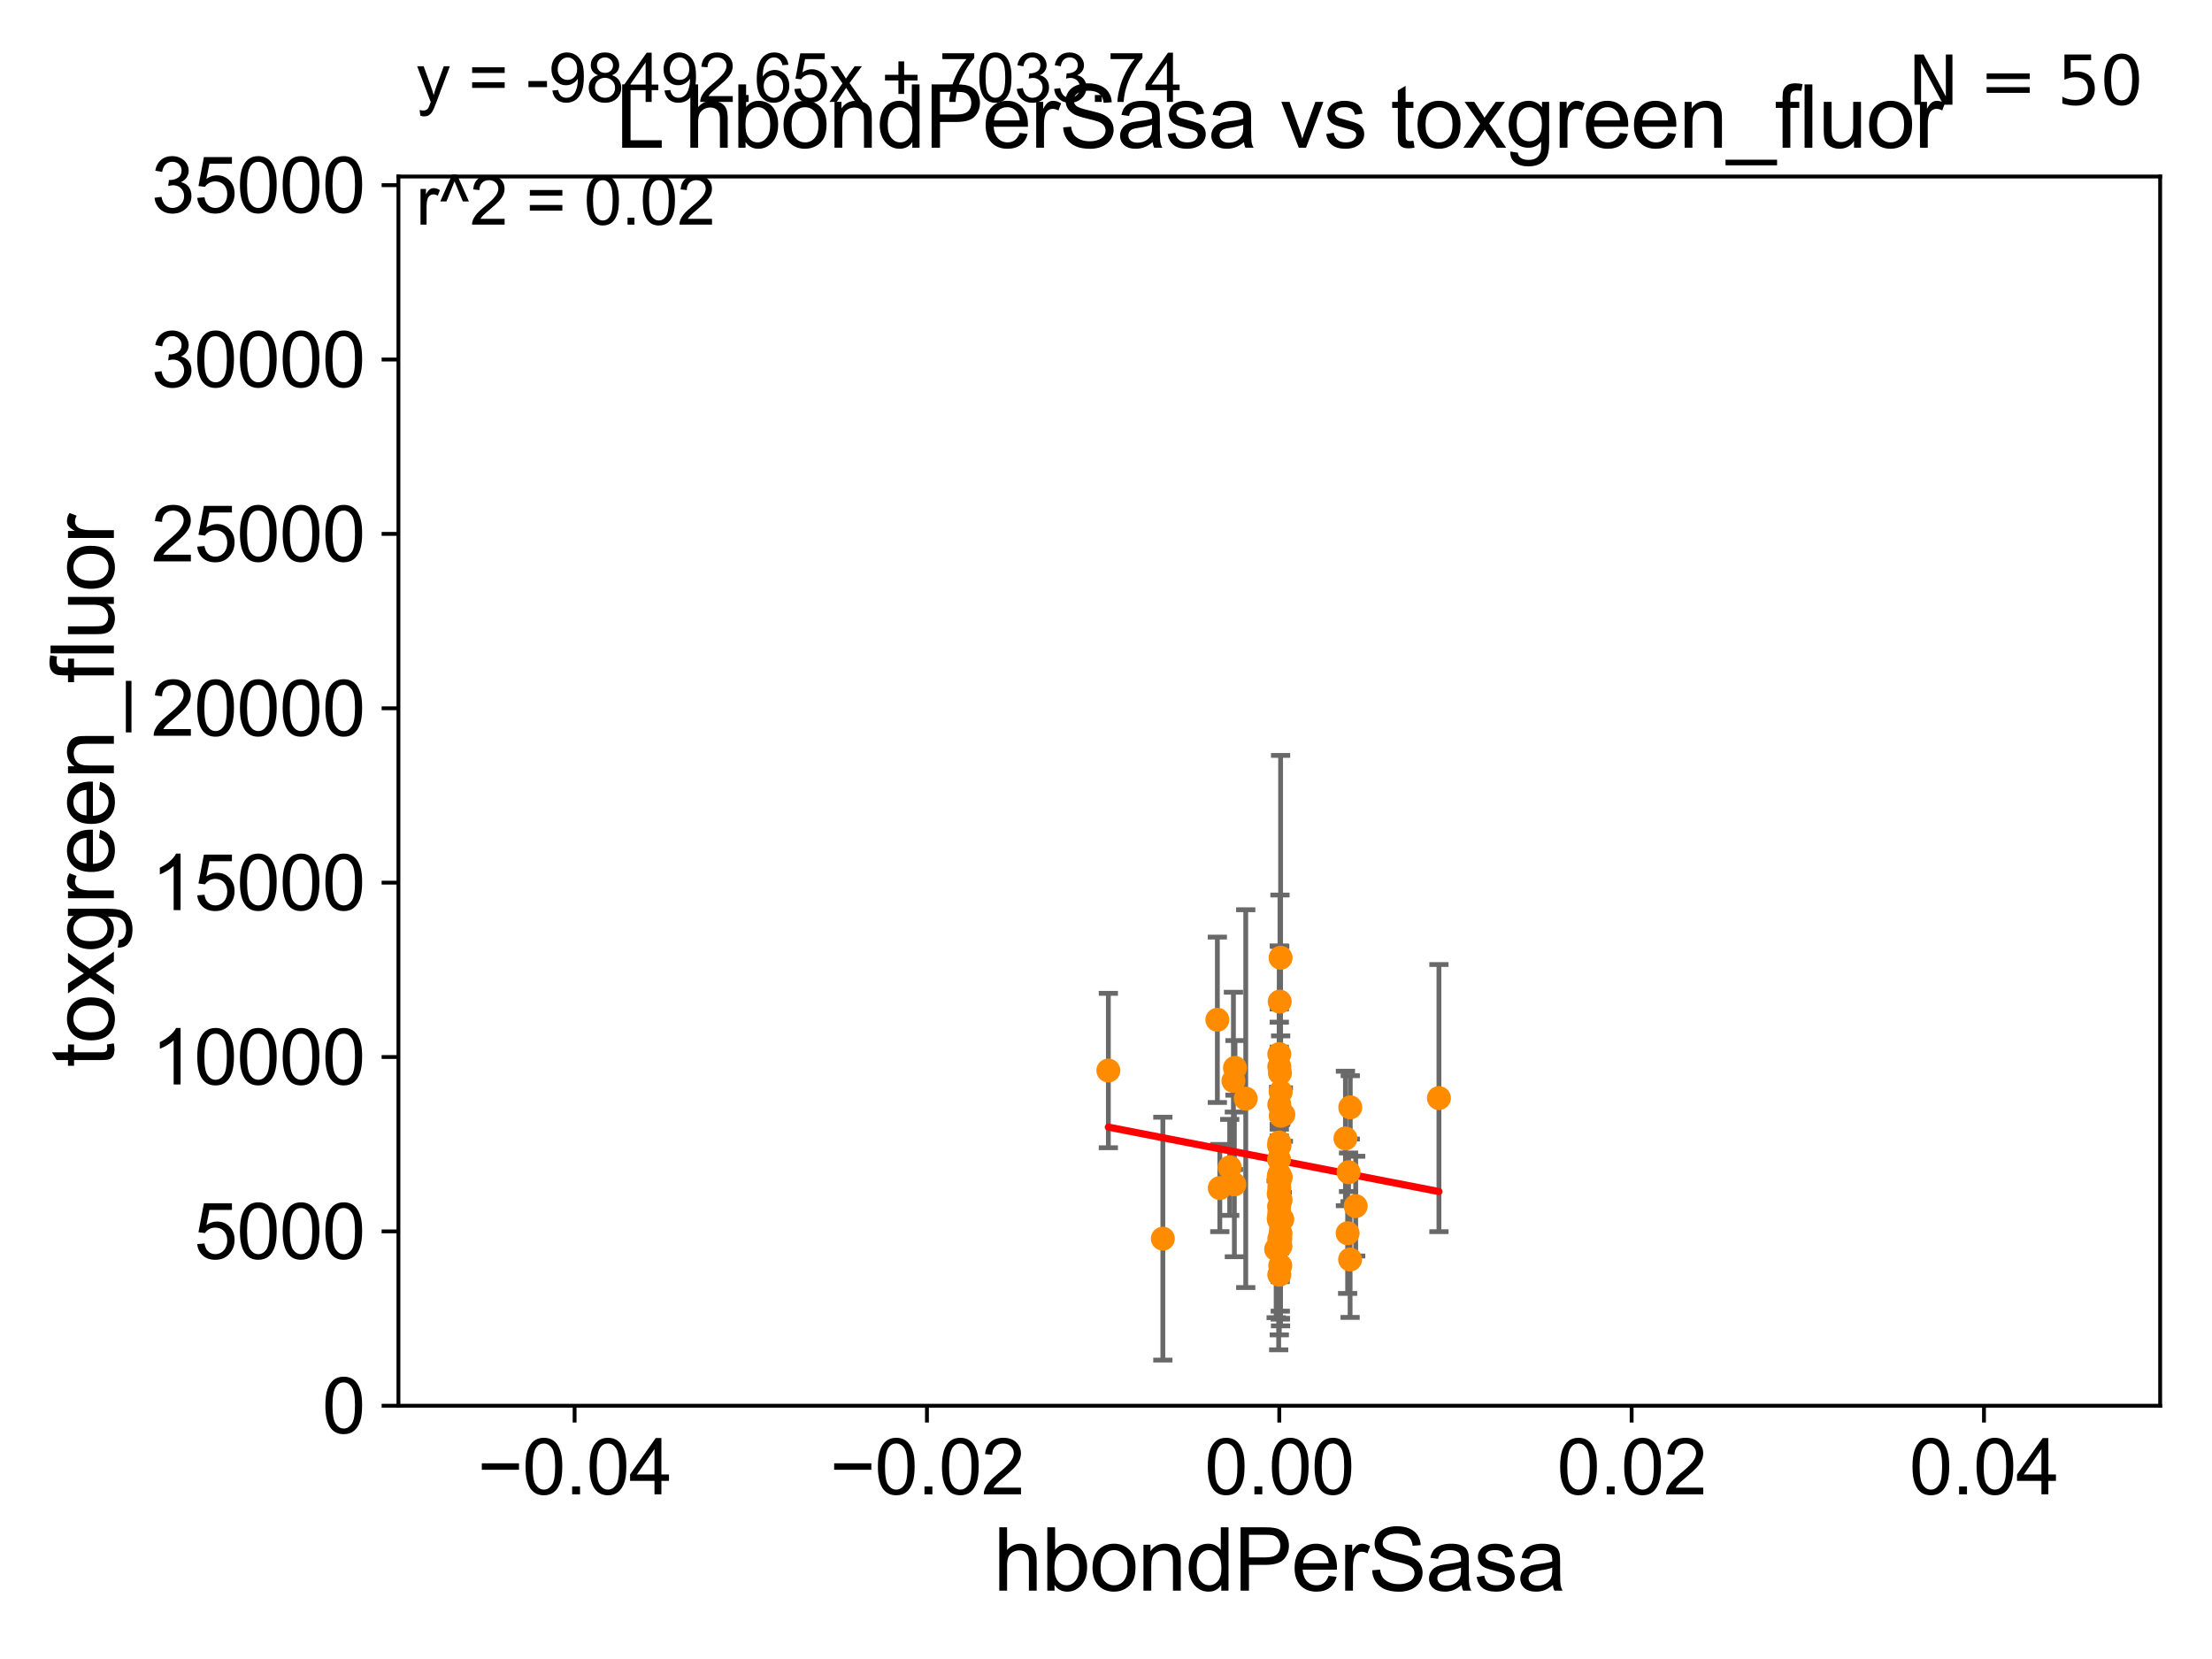 <?xml version="1.0" encoding="utf-8" standalone="no"?>
<!DOCTYPE svg PUBLIC "-//W3C//DTD SVG 1.1//EN"
  "http://www.w3.org/Graphics/SVG/1.1/DTD/svg11.dtd">
<svg xmlns:xlink="http://www.w3.org/1999/xlink" width="460.8pt" height="345.6pt" viewBox="0 0 460.8 345.6" xmlns="http://www.w3.org/2000/svg" version="1.1">
 <defs>
  <style type="text/css">*{stroke-linejoin: round; stroke-linecap: butt}</style>
 </defs>
 <g id="figure_1">
  <g id="patch_1">
   <path d="M 0 345.6 
L 460.8 345.6 
L 460.8 0 
L 0 0 
z
" style="fill: #ffffff"/>
  </g>
  <g id="axes_1">
   <g id="patch_2">
    <path d="M 83 292.84 
L 450 292.84 
L 450 36.775 
L 83 36.775 
z
" style="fill: #ffffff"/>
   </g>
   <g id="PathCollection_1">
    <defs>
     <path id="m670f03bd94" d="M 0 1.118 
C 0.297 1.118 0.581 1 0.791 0.791 
C 1 0.581 1.118 0.297 1.118 0 
C 1.118 -0.297 1 -0.581 0.791 -0.791 
C 0.581 -1 0.297 -1.118 0 -1.118 
C -0.297 -1.118 -0.581 -1 -0.791 -0.791 
C -1 -0.581 -1.118 -0.297 -1.118 0 
C -1.118 0.297 -1 0.581 -0.791 0.791 
C -0.581 1 -0.297 1.118 0 1.118 
z
" style="stroke: #ff8c00"/>
    </defs>
    <g clip-path="url(#p1fb3d5d8f4)">
     <use xlink:href="#m670f03bd94" x="266.685" y="254.027" style="fill: #ff8c00; stroke: #ff8c00"/>
     <use xlink:href="#m670f03bd94" x="266.5" y="230.111" style="fill: #ff8c00; stroke: #ff8c00"/>
     <use xlink:href="#m670f03bd94" x="266.733" y="259.608" style="fill: #ff8c00; stroke: #ff8c00"/>
     <use xlink:href="#m670f03bd94" x="266.5" y="247.463" style="fill: #ff8c00; stroke: #ff8c00"/>
     <use xlink:href="#m670f03bd94" x="253.596" y="212.437" style="fill: #ff8c00; stroke: #ff8c00"/>
     <use xlink:href="#m670f03bd94" x="280.93" y="244.201" style="fill: #ff8c00; stroke: #ff8c00"/>
     <use xlink:href="#m670f03bd94" x="266.588" y="208.655" style="fill: #ff8c00; stroke: #ff8c00"/>
     <use xlink:href="#m670f03bd94" x="254.11" y="247.494" style="fill: #ff8c00; stroke: #ff8c00"/>
     <use xlink:href="#m670f03bd94" x="266.504" y="244.695" style="fill: #ff8c00; stroke: #ff8c00"/>
     <use xlink:href="#m670f03bd94" x="266.368" y="245.252" style="fill: #ff8c00; stroke: #ff8c00"/>
     <use xlink:href="#m670f03bd94" x="266.805" y="232.438" style="fill: #ff8c00; stroke: #ff8c00"/>
     <use xlink:href="#m670f03bd94" x="266.5" y="265.544" style="fill: #ff8c00; stroke: #ff8c00"/>
     <use xlink:href="#m670f03bd94" x="266.787" y="227.469" style="fill: #ff8c00; stroke: #ff8c00"/>
     <use xlink:href="#m670f03bd94" x="266.704" y="263.658" style="fill: #ff8c00; stroke: #ff8c00"/>
     <use xlink:href="#m670f03bd94" x="266.772" y="199.519" style="fill: #ff8c00; stroke: #ff8c00"/>
     <use xlink:href="#m670f03bd94" x="266.641" y="223.517" style="fill: #ff8c00; stroke: #ff8c00"/>
     <use xlink:href="#m670f03bd94" x="257.14" y="246.729" style="fill: #ff8c00; stroke: #ff8c00"/>
     <use xlink:href="#m670f03bd94" x="281.286" y="230.683" style="fill: #ff8c00; stroke: #ff8c00"/>
     <use xlink:href="#m670f03bd94" x="266.5" y="252.795" style="fill: #ff8c00; stroke: #ff8c00"/>
     <use xlink:href="#m670f03bd94" x="266.5" y="238.707" style="fill: #ff8c00; stroke: #ff8c00"/>
     <use xlink:href="#m670f03bd94" x="266.5" y="238" style="fill: #ff8c00; stroke: #ff8c00"/>
     <use xlink:href="#m670f03bd94" x="256.169" y="243.186" style="fill: #ff8c00; stroke: #ff8c00"/>
     <use xlink:href="#m670f03bd94" x="281.251" y="262.381" style="fill: #ff8c00; stroke: #ff8c00"/>
     <use xlink:href="#m670f03bd94" x="282.415" y="251.259" style="fill: #ff8c00; stroke: #ff8c00"/>
     <use xlink:href="#m670f03bd94" x="266.452" y="251.34" style="fill: #ff8c00; stroke: #ff8c00"/>
     <use xlink:href="#m670f03bd94" x="266.771" y="249.974" style="fill: #ff8c00; stroke: #ff8c00"/>
     <use xlink:href="#m670f03bd94" x="266.5" y="246.213" style="fill: #ff8c00; stroke: #ff8c00"/>
     <use xlink:href="#m670f03bd94" x="299.757" y="228.754" style="fill: #ff8c00; stroke: #ff8c00"/>
     <use xlink:href="#m670f03bd94" x="267.346" y="232.181" style="fill: #ff8c00; stroke: #ff8c00"/>
     <use xlink:href="#m670f03bd94" x="242.243" y="258.035" style="fill: #ff8c00; stroke: #ff8c00"/>
     <use xlink:href="#m670f03bd94" x="266.759" y="256.952" style="fill: #ff8c00; stroke: #ff8c00"/>
     <use xlink:href="#m670f03bd94" x="266.5" y="258.081" style="fill: #ff8c00; stroke: #ff8c00"/>
     <use xlink:href="#m670f03bd94" x="280.738" y="256.906" style="fill: #ff8c00; stroke: #ff8c00"/>
     <use xlink:href="#m670f03bd94" x="259.51" y="228.867" style="fill: #ff8c00; stroke: #ff8c00"/>
     <use xlink:href="#m670f03bd94" x="266.377" y="248.698" style="fill: #ff8c00; stroke: #ff8c00"/>
     <use xlink:href="#m670f03bd94" x="280.279" y="237.16" style="fill: #ff8c00; stroke: #ff8c00"/>
     <use xlink:href="#m670f03bd94" x="266.5" y="238.555" style="fill: #ff8c00; stroke: #ff8c00"/>
     <use xlink:href="#m670f03bd94" x="266.795" y="245.247" style="fill: #ff8c00; stroke: #ff8c00"/>
     <use xlink:href="#m670f03bd94" x="230.89" y="223.011" style="fill: #ff8c00; stroke: #ff8c00"/>
     <use xlink:href="#m670f03bd94" x="266.71" y="258.039" style="fill: #ff8c00; stroke: #ff8c00"/>
     <use xlink:href="#m670f03bd94" x="265.847" y="260.235" style="fill: #ff8c00; stroke: #ff8c00"/>
     <use xlink:href="#m670f03bd94" x="266.443" y="241.519" style="fill: #ff8c00; stroke: #ff8c00"/>
     <use xlink:href="#m670f03bd94" x="267.121" y="253.998" style="fill: #ff8c00; stroke: #ff8c00"/>
     <use xlink:href="#m670f03bd94" x="256.945" y="225.169" style="fill: #ff8c00; stroke: #ff8c00"/>
     <use xlink:href="#m670f03bd94" x="266.5" y="244.726" style="fill: #ff8c00; stroke: #ff8c00"/>
     <use xlink:href="#m670f03bd94" x="266.5" y="254.221" style="fill: #ff8c00; stroke: #ff8c00"/>
     <use xlink:href="#m670f03bd94" x="266.373" y="253.843" style="fill: #ff8c00; stroke: #ff8c00"/>
     <use xlink:href="#m670f03bd94" x="266.5" y="219.585" style="fill: #ff8c00; stroke: #ff8c00"/>
     <use xlink:href="#m670f03bd94" x="266.5" y="222.208" style="fill: #ff8c00; stroke: #ff8c00"/>
     <use xlink:href="#m670f03bd94" x="257.273" y="222.462" style="fill: #ff8c00; stroke: #ff8c00"/>
    </g>
   </g>
   <g id="matplotlib.axis_1">
    <g id="xtick_1">
     <g id="line2d_1">
      <defs>
       <path id="mabec6a45de" d="M 0 0 
L 0 3.5 
" style="stroke: #000000; stroke-width: 0.8"/>
      </defs>
      <g>
       <use xlink:href="#mabec6a45de" x="119.7" y="292.84" style="stroke: #000000; stroke-width: 0.8"/>
      </g>
     </g>
     <g id="text_1">
      <!-- −0.04 -->
      <g transform="translate(99.459 311.293)scale(0.16 -0.16)">
       <defs>
        <path id="ArialMT-2212" d="M 3381 1997 
L 356 1997 
L 356 2522 
L 3381 2522 
L 3381 1997 
z
" transform="scale(0.016)"/>
        <path id="ArialMT-30" d="M 266 2259 
Q 266 3072 433 3567 
Q 600 4063 929 4331 
Q 1259 4600 1759 4600 
Q 2128 4600 2406 4451 
Q 2684 4303 2865 4023 
Q 3047 3744 3150 3342 
Q 3253 2941 3253 2259 
Q 3253 1453 3087 958 
Q 2922 463 2592 192 
Q 2263 -78 1759 -78 
Q 1097 -78 719 397 
Q 266 969 266 2259 
z
M 844 2259 
Q 844 1131 1108 757 
Q 1372 384 1759 384 
Q 2147 384 2411 759 
Q 2675 1134 2675 2259 
Q 2675 3391 2411 3762 
Q 2147 4134 1753 4134 
Q 1366 4134 1134 3806 
Q 844 3388 844 2259 
z
" transform="scale(0.016)"/>
        <path id="ArialMT-2e" d="M 581 0 
L 581 641 
L 1222 641 
L 1222 0 
L 581 0 
z
" transform="scale(0.016)"/>
        <path id="ArialMT-34" d="M 2069 0 
L 2069 1097 
L 81 1097 
L 81 1613 
L 2172 4581 
L 2631 4581 
L 2631 1613 
L 3250 1613 
L 3250 1097 
L 2631 1097 
L 2631 0 
L 2069 0 
z
M 2069 1613 
L 2069 3678 
L 634 1613 
L 2069 1613 
z
" transform="scale(0.016)"/>
       </defs>
       <use xlink:href="#ArialMT-2212"/>
       <use xlink:href="#ArialMT-30" x="58.398"/>
       <use xlink:href="#ArialMT-2e" x="114.014"/>
       <use xlink:href="#ArialMT-30" x="141.797"/>
       <use xlink:href="#ArialMT-34" x="197.412"/>
      </g>
     </g>
    </g>
    <g id="xtick_2">
     <g id="line2d_2">
      <g>
       <use xlink:href="#mabec6a45de" x="193.1" y="292.84" style="stroke: #000000; stroke-width: 0.8"/>
      </g>
     </g>
     <g id="text_2">
      <!-- −0.02 -->
      <g transform="translate(172.859 311.293)scale(0.16 -0.16)">
       <defs>
        <path id="ArialMT-32" d="M 3222 541 
L 3222 0 
L 194 0 
Q 188 203 259 391 
Q 375 700 629 1000 
Q 884 1300 1366 1694 
Q 2113 2306 2375 2664 
Q 2638 3022 2638 3341 
Q 2638 3675 2398 3904 
Q 2159 4134 1775 4134 
Q 1369 4134 1125 3890 
Q 881 3647 878 3216 
L 300 3275 
Q 359 3922 746 4261 
Q 1134 4600 1788 4600 
Q 2447 4600 2831 4234 
Q 3216 3869 3216 3328 
Q 3216 3053 3103 2787 
Q 2991 2522 2730 2228 
Q 2469 1934 1863 1422 
Q 1356 997 1212 845 
Q 1069 694 975 541 
L 3222 541 
z
" transform="scale(0.016)"/>
       </defs>
       <use xlink:href="#ArialMT-2212"/>
       <use xlink:href="#ArialMT-30" x="58.398"/>
       <use xlink:href="#ArialMT-2e" x="114.014"/>
       <use xlink:href="#ArialMT-30" x="141.797"/>
       <use xlink:href="#ArialMT-32" x="197.412"/>
      </g>
     </g>
    </g>
    <g id="xtick_3">
     <g id="line2d_3">
      <g>
       <use xlink:href="#mabec6a45de" x="266.5" y="292.84" style="stroke: #000000; stroke-width: 0.8"/>
      </g>
     </g>
     <g id="text_3">
      <!-- 0.00 -->
      <g transform="translate(250.931 311.293)scale(0.16 -0.16)">
       <use xlink:href="#ArialMT-30"/>
       <use xlink:href="#ArialMT-2e" x="55.615"/>
       <use xlink:href="#ArialMT-30" x="83.398"/>
       <use xlink:href="#ArialMT-30" x="139.014"/>
      </g>
     </g>
    </g>
    <g id="xtick_4">
     <g id="line2d_4">
      <g>
       <use xlink:href="#mabec6a45de" x="339.9" y="292.84" style="stroke: #000000; stroke-width: 0.8"/>
      </g>
     </g>
     <g id="text_4">
      <!-- 0.02 -->
      <g transform="translate(324.331 311.293)scale(0.16 -0.16)">
       <use xlink:href="#ArialMT-30"/>
       <use xlink:href="#ArialMT-2e" x="55.615"/>
       <use xlink:href="#ArialMT-30" x="83.398"/>
       <use xlink:href="#ArialMT-32" x="139.014"/>
      </g>
     </g>
    </g>
    <g id="xtick_5">
     <g id="line2d_5">
      <g>
       <use xlink:href="#mabec6a45de" x="413.3" y="292.84" style="stroke: #000000; stroke-width: 0.8"/>
      </g>
     </g>
     <g id="text_5">
      <!-- 0.04 -->
      <g transform="translate(397.731 311.293)scale(0.16 -0.16)">
       <use xlink:href="#ArialMT-30"/>
       <use xlink:href="#ArialMT-2e" x="55.615"/>
       <use xlink:href="#ArialMT-30" x="83.398"/>
       <use xlink:href="#ArialMT-34" x="139.014"/>
      </g>
     </g>
    </g>
    <g id="text_6">
     <!-- hbondPerSasa -->
     <g transform="translate(206.958 331.357)scale(0.18 -0.18)">
      <defs>
       <path id="ArialMT-68" d="M 422 0 
L 422 4581 
L 984 4581 
L 984 2938 
Q 1378 3394 1978 3394 
Q 2347 3394 2619 3248 
Q 2891 3103 3008 2847 
Q 3125 2591 3125 2103 
L 3125 0 
L 2563 0 
L 2563 2103 
Q 2563 2525 2380 2717 
Q 2197 2909 1863 2909 
Q 1613 2909 1392 2779 
Q 1172 2650 1078 2428 
Q 984 2206 984 1816 
L 984 0 
L 422 0 
z
" transform="scale(0.016)"/>
       <path id="ArialMT-62" d="M 941 0 
L 419 0 
L 419 4581 
L 981 4581 
L 981 2947 
Q 1338 3394 1891 3394 
Q 2197 3394 2470 3270 
Q 2744 3147 2920 2923 
Q 3097 2700 3197 2384 
Q 3297 2069 3297 1709 
Q 3297 856 2875 390 
Q 2453 -75 1863 -75 
Q 1275 -75 941 416 
L 941 0 
z
M 934 1684 
Q 934 1088 1097 822 
Q 1363 388 1816 388 
Q 2184 388 2453 708 
Q 2722 1028 2722 1663 
Q 2722 2313 2464 2622 
Q 2206 2931 1841 2931 
Q 1472 2931 1203 2611 
Q 934 2291 934 1684 
z
" transform="scale(0.016)"/>
       <path id="ArialMT-6f" d="M 213 1659 
Q 213 2581 725 3025 
Q 1153 3394 1769 3394 
Q 2453 3394 2887 2945 
Q 3322 2497 3322 1706 
Q 3322 1066 3130 698 
Q 2938 331 2570 128 
Q 2203 -75 1769 -75 
Q 1072 -75 642 372 
Q 213 819 213 1659 
z
M 791 1659 
Q 791 1022 1069 705 
Q 1347 388 1769 388 
Q 2188 388 2466 706 
Q 2744 1025 2744 1678 
Q 2744 2294 2464 2611 
Q 2184 2928 1769 2928 
Q 1347 2928 1069 2612 
Q 791 2297 791 1659 
z
" transform="scale(0.016)"/>
       <path id="ArialMT-6e" d="M 422 0 
L 422 3319 
L 928 3319 
L 928 2847 
Q 1294 3394 1984 3394 
Q 2284 3394 2536 3286 
Q 2788 3178 2913 3003 
Q 3038 2828 3088 2588 
Q 3119 2431 3119 2041 
L 3119 0 
L 2556 0 
L 2556 2019 
Q 2556 2363 2490 2533 
Q 2425 2703 2258 2804 
Q 2091 2906 1866 2906 
Q 1506 2906 1245 2678 
Q 984 2450 984 1813 
L 984 0 
L 422 0 
z
" transform="scale(0.016)"/>
       <path id="ArialMT-64" d="M 2575 0 
L 2575 419 
Q 2259 -75 1647 -75 
Q 1250 -75 917 144 
Q 584 363 401 755 
Q 219 1147 219 1656 
Q 219 2153 384 2558 
Q 550 2963 881 3178 
Q 1213 3394 1622 3394 
Q 1922 3394 2156 3267 
Q 2391 3141 2538 2938 
L 2538 4581 
L 3097 4581 
L 3097 0 
L 2575 0 
z
M 797 1656 
Q 797 1019 1065 703 
Q 1334 388 1700 388 
Q 2069 388 2326 689 
Q 2584 991 2584 1609 
Q 2584 2291 2321 2609 
Q 2059 2928 1675 2928 
Q 1300 2928 1048 2622 
Q 797 2316 797 1656 
z
" transform="scale(0.016)"/>
       <path id="ArialMT-50" d="M 494 0 
L 494 4581 
L 2222 4581 
Q 2678 4581 2919 4538 
Q 3256 4481 3484 4323 
Q 3713 4166 3852 3881 
Q 3991 3597 3991 3256 
Q 3991 2672 3619 2267 
Q 3247 1863 2275 1863 
L 1100 1863 
L 1100 0 
L 494 0 
z
M 1100 2403 
L 2284 2403 
Q 2872 2403 3119 2622 
Q 3366 2841 3366 3238 
Q 3366 3525 3220 3729 
Q 3075 3934 2838 4000 
Q 2684 4041 2272 4041 
L 1100 4041 
L 1100 2403 
z
" transform="scale(0.016)"/>
       <path id="ArialMT-65" d="M 2694 1069 
L 3275 997 
Q 3138 488 2766 206 
Q 2394 -75 1816 -75 
Q 1088 -75 661 373 
Q 234 822 234 1631 
Q 234 2469 665 2931 
Q 1097 3394 1784 3394 
Q 2450 3394 2872 2941 
Q 3294 2488 3294 1666 
Q 3294 1616 3291 1516 
L 816 1516 
Q 847 969 1125 678 
Q 1403 388 1819 388 
Q 2128 388 2347 550 
Q 2566 713 2694 1069 
z
M 847 1978 
L 2700 1978 
Q 2663 2397 2488 2606 
Q 2219 2931 1791 2931 
Q 1403 2931 1139 2672 
Q 875 2413 847 1978 
z
" transform="scale(0.016)"/>
       <path id="ArialMT-72" d="M 416 0 
L 416 3319 
L 922 3319 
L 922 2816 
Q 1116 3169 1280 3281 
Q 1444 3394 1641 3394 
Q 1925 3394 2219 3213 
L 2025 2691 
Q 1819 2813 1613 2813 
Q 1428 2813 1281 2702 
Q 1134 2591 1072 2394 
Q 978 2094 978 1738 
L 978 0 
L 416 0 
z
" transform="scale(0.016)"/>
       <path id="ArialMT-53" d="M 288 1472 
L 859 1522 
Q 900 1178 1048 958 
Q 1197 738 1509 602 
Q 1822 466 2213 466 
Q 2559 466 2825 569 
Q 3091 672 3220 851 
Q 3350 1031 3350 1244 
Q 3350 1459 3225 1620 
Q 3100 1781 2813 1891 
Q 2628 1963 1997 2114 
Q 1366 2266 1113 2400 
Q 784 2572 623 2826 
Q 463 3081 463 3397 
Q 463 3744 659 4045 
Q 856 4347 1234 4503 
Q 1613 4659 2075 4659 
Q 2584 4659 2973 4495 
Q 3363 4331 3572 4012 
Q 3781 3694 3797 3291 
L 3216 3247 
Q 3169 3681 2898 3903 
Q 2628 4125 2100 4125 
Q 1550 4125 1298 3923 
Q 1047 3722 1047 3438 
Q 1047 3191 1225 3031 
Q 1400 2872 2139 2705 
Q 2878 2538 3153 2413 
Q 3553 2228 3743 1945 
Q 3934 1663 3934 1294 
Q 3934 928 3725 604 
Q 3516 281 3123 101 
Q 2731 -78 2241 -78 
Q 1619 -78 1198 103 
Q 778 284 539 648 
Q 300 1013 288 1472 
z
" transform="scale(0.016)"/>
       <path id="ArialMT-61" d="M 2588 409 
Q 2275 144 1986 34 
Q 1697 -75 1366 -75 
Q 819 -75 525 192 
Q 231 459 231 875 
Q 231 1119 342 1320 
Q 453 1522 633 1644 
Q 813 1766 1038 1828 
Q 1203 1872 1538 1913 
Q 2219 1994 2541 2106 
Q 2544 2222 2544 2253 
Q 2544 2597 2384 2738 
Q 2169 2928 1744 2928 
Q 1347 2928 1158 2789 
Q 969 2650 878 2297 
L 328 2372 
Q 403 2725 575 2942 
Q 747 3159 1072 3276 
Q 1397 3394 1825 3394 
Q 2250 3394 2515 3294 
Q 2781 3194 2906 3042 
Q 3031 2891 3081 2659 
Q 3109 2516 3109 2141 
L 3109 1391 
Q 3109 606 3145 398 
Q 3181 191 3288 0 
L 2700 0 
Q 2613 175 2588 409 
z
M 2541 1666 
Q 2234 1541 1622 1453 
Q 1275 1403 1131 1340 
Q 988 1278 909 1158 
Q 831 1038 831 891 
Q 831 666 1001 516 
Q 1172 366 1500 366 
Q 1825 366 2078 508 
Q 2331 650 2450 897 
Q 2541 1088 2541 1459 
L 2541 1666 
z
" transform="scale(0.016)"/>
       <path id="ArialMT-73" d="M 197 991 
L 753 1078 
Q 800 744 1014 566 
Q 1228 388 1613 388 
Q 2000 388 2187 545 
Q 2375 703 2375 916 
Q 2375 1106 2209 1216 
Q 2094 1291 1634 1406 
Q 1016 1563 777 1677 
Q 538 1791 414 1992 
Q 291 2194 291 2438 
Q 291 2659 392 2848 
Q 494 3038 669 3163 
Q 800 3259 1026 3326 
Q 1253 3394 1513 3394 
Q 1903 3394 2198 3281 
Q 2494 3169 2634 2976 
Q 2775 2784 2828 2463 
L 2278 2388 
Q 2241 2644 2061 2787 
Q 1881 2931 1553 2931 
Q 1166 2931 1000 2803 
Q 834 2675 834 2503 
Q 834 2394 903 2306 
Q 972 2216 1119 2156 
Q 1203 2125 1616 2013 
Q 2213 1853 2448 1751 
Q 2684 1650 2818 1456 
Q 2953 1263 2953 975 
Q 2953 694 2789 445 
Q 2625 197 2315 61 
Q 2006 -75 1616 -75 
Q 969 -75 630 194 
Q 291 463 197 991 
z
" transform="scale(0.016)"/>
      </defs>
      <use xlink:href="#ArialMT-68"/>
      <use xlink:href="#ArialMT-62" x="55.615"/>
      <use xlink:href="#ArialMT-6f" x="111.23"/>
      <use xlink:href="#ArialMT-6e" x="166.846"/>
      <use xlink:href="#ArialMT-64" x="222.461"/>
      <use xlink:href="#ArialMT-50" x="278.076"/>
      <use xlink:href="#ArialMT-65" x="344.775"/>
      <use xlink:href="#ArialMT-72" x="400.391"/>
      <use xlink:href="#ArialMT-53" x="433.691"/>
      <use xlink:href="#ArialMT-61" x="500.391"/>
      <use xlink:href="#ArialMT-73" x="556.006"/>
      <use xlink:href="#ArialMT-61" x="606.006"/>
     </g>
    </g>
   </g>
   <g id="matplotlib.axis_2">
    <g id="ytick_1">
     <g id="line2d_6">
      <defs>
       <path id="m9c44c7d3ef" d="M 0 0 
L -3.5 0 
" style="stroke: #000000; stroke-width: 0.8"/>
      </defs>
      <g>
       <use xlink:href="#m9c44c7d3ef" x="83" y="292.84" style="stroke: #000000; stroke-width: 0.8"/>
      </g>
     </g>
     <g id="text_7">
      <!-- 0 -->
      <g transform="translate(67.103 298.566)scale(0.16 -0.16)">
       <use xlink:href="#ArialMT-30"/>
      </g>
     </g>
    </g>
    <g id="ytick_2">
     <g id="line2d_7">
      <g>
       <use xlink:href="#m9c44c7d3ef" x="83" y="256.516" style="stroke: #000000; stroke-width: 0.8"/>
      </g>
     </g>
     <g id="text_8">
      <!-- 5000 -->
      <g transform="translate(40.41 262.242)scale(0.16 -0.16)">
       <defs>
        <path id="ArialMT-35" d="M 266 1200 
L 856 1250 
Q 922 819 1161 601 
Q 1400 384 1738 384 
Q 2144 384 2425 690 
Q 2706 997 2706 1503 
Q 2706 1984 2436 2262 
Q 2166 2541 1728 2541 
Q 1456 2541 1237 2417 
Q 1019 2294 894 2097 
L 366 2166 
L 809 4519 
L 3088 4519 
L 3088 3981 
L 1259 3981 
L 1013 2750 
Q 1425 3038 1878 3038 
Q 2478 3038 2890 2622 
Q 3303 2206 3303 1553 
Q 3303 931 2941 478 
Q 2500 -78 1738 -78 
Q 1113 -78 717 272 
Q 322 622 266 1200 
z
" transform="scale(0.016)"/>
       </defs>
       <use xlink:href="#ArialMT-35"/>
       <use xlink:href="#ArialMT-30" x="55.615"/>
       <use xlink:href="#ArialMT-30" x="111.23"/>
       <use xlink:href="#ArialMT-30" x="166.846"/>
      </g>
     </g>
    </g>
    <g id="ytick_3">
     <g id="line2d_8">
      <g>
       <use xlink:href="#m9c44c7d3ef" x="83" y="220.192" style="stroke: #000000; stroke-width: 0.8"/>
      </g>
     </g>
     <g id="text_9">
      <!-- 10000 -->
      <g transform="translate(31.512 225.918)scale(0.16 -0.16)">
       <defs>
        <path id="ArialMT-31" d="M 2384 0 
L 1822 0 
L 1822 3584 
Q 1619 3391 1289 3197 
Q 959 3003 697 2906 
L 697 3450 
Q 1169 3672 1522 3987 
Q 1875 4303 2022 4600 
L 2384 4600 
L 2384 0 
z
" transform="scale(0.016)"/>
       </defs>
       <use xlink:href="#ArialMT-31"/>
       <use xlink:href="#ArialMT-30" x="55.615"/>
       <use xlink:href="#ArialMT-30" x="111.23"/>
       <use xlink:href="#ArialMT-30" x="166.846"/>
       <use xlink:href="#ArialMT-30" x="222.461"/>
      </g>
     </g>
    </g>
    <g id="ytick_4">
     <g id="line2d_9">
      <g>
       <use xlink:href="#m9c44c7d3ef" x="83" y="183.867" style="stroke: #000000; stroke-width: 0.8"/>
      </g>
     </g>
     <g id="text_10">
      <!-- 15000 -->
      <g transform="translate(31.512 189.594)scale(0.16 -0.16)">
       <use xlink:href="#ArialMT-31"/>
       <use xlink:href="#ArialMT-35" x="55.615"/>
       <use xlink:href="#ArialMT-30" x="111.23"/>
       <use xlink:href="#ArialMT-30" x="166.846"/>
       <use xlink:href="#ArialMT-30" x="222.461"/>
      </g>
     </g>
    </g>
    <g id="ytick_5">
     <g id="line2d_10">
      <g>
       <use xlink:href="#m9c44c7d3ef" x="83" y="147.543" style="stroke: #000000; stroke-width: 0.8"/>
      </g>
     </g>
     <g id="text_11">
      <!-- 20000 -->
      <g transform="translate(31.512 153.27)scale(0.16 -0.16)">
       <use xlink:href="#ArialMT-32"/>
       <use xlink:href="#ArialMT-30" x="55.615"/>
       <use xlink:href="#ArialMT-30" x="111.23"/>
       <use xlink:href="#ArialMT-30" x="166.846"/>
       <use xlink:href="#ArialMT-30" x="222.461"/>
      </g>
     </g>
    </g>
    <g id="ytick_6">
     <g id="line2d_11">
      <g>
       <use xlink:href="#m9c44c7d3ef" x="83" y="111.219" style="stroke: #000000; stroke-width: 0.8"/>
      </g>
     </g>
     <g id="text_12">
      <!-- 25000 -->
      <g transform="translate(31.512 116.945)scale(0.16 -0.16)">
       <use xlink:href="#ArialMT-32"/>
       <use xlink:href="#ArialMT-35" x="55.615"/>
       <use xlink:href="#ArialMT-30" x="111.23"/>
       <use xlink:href="#ArialMT-30" x="166.846"/>
       <use xlink:href="#ArialMT-30" x="222.461"/>
      </g>
     </g>
    </g>
    <g id="ytick_7">
     <g id="line2d_12">
      <g>
       <use xlink:href="#m9c44c7d3ef" x="83" y="74.895" style="stroke: #000000; stroke-width: 0.8"/>
      </g>
     </g>
     <g id="text_13">
      <!-- 30000 -->
      <g transform="translate(31.512 80.621)scale(0.16 -0.16)">
       <defs>
        <path id="ArialMT-33" d="M 269 1209 
L 831 1284 
Q 928 806 1161 595 
Q 1394 384 1728 384 
Q 2125 384 2398 659 
Q 2672 934 2672 1341 
Q 2672 1728 2419 1979 
Q 2166 2231 1775 2231 
Q 1616 2231 1378 2169 
L 1441 2663 
Q 1497 2656 1531 2656 
Q 1891 2656 2178 2843 
Q 2466 3031 2466 3422 
Q 2466 3731 2256 3934 
Q 2047 4138 1716 4138 
Q 1388 4138 1169 3931 
Q 950 3725 888 3313 
L 325 3413 
Q 428 3978 793 4289 
Q 1159 4600 1703 4600 
Q 2078 4600 2393 4439 
Q 2709 4278 2876 4000 
Q 3044 3722 3044 3409 
Q 3044 3113 2884 2869 
Q 2725 2625 2413 2481 
Q 2819 2388 3044 2092 
Q 3269 1797 3269 1353 
Q 3269 753 2831 336 
Q 2394 -81 1725 -81 
Q 1122 -81 723 278 
Q 325 638 269 1209 
z
" transform="scale(0.016)"/>
       </defs>
       <use xlink:href="#ArialMT-33"/>
       <use xlink:href="#ArialMT-30" x="55.615"/>
       <use xlink:href="#ArialMT-30" x="111.23"/>
       <use xlink:href="#ArialMT-30" x="166.846"/>
       <use xlink:href="#ArialMT-30" x="222.461"/>
      </g>
     </g>
    </g>
    <g id="ytick_8">
     <g id="line2d_13">
      <g>
       <use xlink:href="#m9c44c7d3ef" x="83" y="38.571" style="stroke: #000000; stroke-width: 0.8"/>
      </g>
     </g>
     <g id="text_14">
      <!-- 35000 -->
      <g transform="translate(31.512 44.297)scale(0.16 -0.16)">
       <use xlink:href="#ArialMT-33"/>
       <use xlink:href="#ArialMT-35" x="55.615"/>
       <use xlink:href="#ArialMT-30" x="111.23"/>
       <use xlink:href="#ArialMT-30" x="166.846"/>
       <use xlink:href="#ArialMT-30" x="222.461"/>
      </g>
     </g>
    </g>
    <g id="text_15">
     <!-- toxgreen_fluor -->
     <g transform="translate(23.724 222.34)rotate(-90)scale(0.18 -0.18)">
      <defs>
       <path id="ArialMT-74" d="M 1650 503 
L 1731 6 
Q 1494 -44 1306 -44 
Q 1000 -44 831 53 
Q 663 150 594 308 
Q 525 466 525 972 
L 525 2881 
L 113 2881 
L 113 3319 
L 525 3319 
L 525 4141 
L 1084 4478 
L 1084 3319 
L 1650 3319 
L 1650 2881 
L 1084 2881 
L 1084 941 
Q 1084 700 1114 631 
Q 1144 563 1211 522 
Q 1278 481 1403 481 
Q 1497 481 1650 503 
z
" transform="scale(0.016)"/>
       <path id="ArialMT-78" d="M 47 0 
L 1259 1725 
L 138 3319 
L 841 3319 
L 1350 2541 
Q 1494 2319 1581 2169 
Q 1719 2375 1834 2534 
L 2394 3319 
L 3066 3319 
L 1919 1756 
L 3153 0 
L 2463 0 
L 1781 1031 
L 1600 1309 
L 728 0 
L 47 0 
z
" transform="scale(0.016)"/>
       <path id="ArialMT-67" d="M 319 -275 
L 866 -356 
Q 900 -609 1056 -725 
Q 1266 -881 1628 -881 
Q 2019 -881 2231 -725 
Q 2444 -569 2519 -288 
Q 2563 -116 2559 434 
Q 2191 0 1641 0 
Q 956 0 581 494 
Q 206 988 206 1678 
Q 206 2153 378 2554 
Q 550 2956 876 3175 
Q 1203 3394 1644 3394 
Q 2231 3394 2613 2919 
L 2613 3319 
L 3131 3319 
L 3131 450 
Q 3131 -325 2973 -648 
Q 2816 -972 2473 -1159 
Q 2131 -1347 1631 -1347 
Q 1038 -1347 672 -1080 
Q 306 -813 319 -275 
z
M 784 1719 
Q 784 1066 1043 766 
Q 1303 466 1694 466 
Q 2081 466 2343 764 
Q 2606 1063 2606 1700 
Q 2606 2309 2336 2618 
Q 2066 2928 1684 2928 
Q 1309 2928 1046 2623 
Q 784 2319 784 1719 
z
" transform="scale(0.016)"/>
       <path id="ArialMT-5f" d="M -97 -1272 
L -97 -866 
L 3631 -866 
L 3631 -1272 
L -97 -1272 
z
" transform="scale(0.016)"/>
       <path id="ArialMT-66" d="M 556 0 
L 556 2881 
L 59 2881 
L 59 3319 
L 556 3319 
L 556 3672 
Q 556 4006 616 4169 
Q 697 4388 901 4523 
Q 1106 4659 1475 4659 
Q 1713 4659 2000 4603 
L 1916 4113 
Q 1741 4144 1584 4144 
Q 1328 4144 1222 4034 
Q 1116 3925 1116 3625 
L 1116 3319 
L 1763 3319 
L 1763 2881 
L 1116 2881 
L 1116 0 
L 556 0 
z
" transform="scale(0.016)"/>
       <path id="ArialMT-6c" d="M 409 0 
L 409 4581 
L 972 4581 
L 972 0 
L 409 0 
z
" transform="scale(0.016)"/>
       <path id="ArialMT-75" d="M 2597 0 
L 2597 488 
Q 2209 -75 1544 -75 
Q 1250 -75 995 37 
Q 741 150 617 320 
Q 494 491 444 738 
Q 409 903 409 1263 
L 409 3319 
L 972 3319 
L 972 1478 
Q 972 1038 1006 884 
Q 1059 663 1231 536 
Q 1403 409 1656 409 
Q 1909 409 2131 539 
Q 2353 669 2445 892 
Q 2538 1116 2538 1541 
L 2538 3319 
L 3100 3319 
L 3100 0 
L 2597 0 
z
" transform="scale(0.016)"/>
      </defs>
      <use xlink:href="#ArialMT-74"/>
      <use xlink:href="#ArialMT-6f" x="27.783"/>
      <use xlink:href="#ArialMT-78" x="83.398"/>
      <use xlink:href="#ArialMT-67" x="133.398"/>
      <use xlink:href="#ArialMT-72" x="189.014"/>
      <use xlink:href="#ArialMT-65" x="222.314"/>
      <use xlink:href="#ArialMT-65" x="277.93"/>
      <use xlink:href="#ArialMT-6e" x="333.545"/>
      <use xlink:href="#ArialMT-5f" x="389.16"/>
      <use xlink:href="#ArialMT-66" x="444.775"/>
      <use xlink:href="#ArialMT-6c" x="472.559"/>
      <use xlink:href="#ArialMT-75" x="494.775"/>
      <use xlink:href="#ArialMT-6f" x="550.391"/>
      <use xlink:href="#ArialMT-72" x="606.006"/>
     </g>
    </g>
   </g>
   <g id="LineCollection_1">
    <path d="M 266.685 266.983 
L 266.685 241.07 
" clip-path="url(#p1fb3d5d8f4)" style="fill: none; stroke: #696969"/>
    <path d="M 266.5 247.286 
L 266.5 212.937 
" clip-path="url(#p1fb3d5d8f4)" style="fill: none; stroke: #696969"/>
    <path d="M 266.733 274.629 
L 266.733 244.588 
" clip-path="url(#p1fb3d5d8f4)" style="fill: none; stroke: #696969"/>
    <path d="M 266.5 260.564 
L 266.5 234.362 
" clip-path="url(#p1fb3d5d8f4)" style="fill: none; stroke: #696969"/>
    <path d="M 253.596 229.665 
L 253.596 195.21 
" clip-path="url(#p1fb3d5d8f4)" style="fill: none; stroke: #696969"/>
    <path d="M 280.93 248.219 
L 280.93 240.183 
" clip-path="url(#p1fb3d5d8f4)" style="fill: none; stroke: #696969"/>
    <path d="M 266.588 220.134 
L 266.588 197.176 
" clip-path="url(#p1fb3d5d8f4)" style="fill: none; stroke: #696969"/>
    <path d="M 254.11 256.575 
L 254.11 238.412 
" clip-path="url(#p1fb3d5d8f4)" style="fill: none; stroke: #696969"/>
    <path d="M 266.504 256.341 
L 266.504 233.048 
" clip-path="url(#p1fb3d5d8f4)" style="fill: none; stroke: #696969"/>
    <path d="M 266.368 252.571 
L 266.368 237.932 
" clip-path="url(#p1fb3d5d8f4)" style="fill: none; stroke: #696969"/>
    <path d="M 266.805 241.415 
L 266.805 223.461 
" clip-path="url(#p1fb3d5d8f4)" style="fill: none; stroke: #696969"/>
    <path d="M 266.5 278.078 
L 266.5 253.01 
" clip-path="url(#p1fb3d5d8f4)" style="fill: none; stroke: #696969"/>
    <path d="M 266.787 239.139 
L 266.787 215.799 
" clip-path="url(#p1fb3d5d8f4)" style="fill: none; stroke: #696969"/>
    <path d="M 266.704 273.139 
L 266.704 254.176 
" clip-path="url(#p1fb3d5d8f4)" style="fill: none; stroke: #696969"/>
    <path d="M 266.772 241.67 
L 266.772 157.368 
" clip-path="url(#p1fb3d5d8f4)" style="fill: none; stroke: #696969"/>
    <path d="M 266.641 260.583 
L 266.641 186.451 
" clip-path="url(#p1fb3d5d8f4)" style="fill: none; stroke: #696969"/>
    <path d="M 257.14 261.8 
L 257.14 231.658 
" clip-path="url(#p1fb3d5d8f4)" style="fill: none; stroke: #696969"/>
    <path d="M 281.286 237.276 
L 281.286 224.09 
" clip-path="url(#p1fb3d5d8f4)" style="fill: none; stroke: #696969"/>
    <path d="M 266.5 258.758 
L 266.5 246.832 
" clip-path="url(#p1fb3d5d8f4)" style="fill: none; stroke: #696969"/>
    <path d="M 266.5 250.635 
L 266.5 226.78 
" clip-path="url(#p1fb3d5d8f4)" style="fill: none; stroke: #696969"/>
    <path d="M 266.5 252.495 
L 266.5 223.504 
" clip-path="url(#p1fb3d5d8f4)" style="fill: none; stroke: #696969"/>
    <path d="M 256.169 253.181 
L 256.169 233.191 
" clip-path="url(#p1fb3d5d8f4)" style="fill: none; stroke: #696969"/>
    <path d="M 281.251 274.44 
L 281.251 250.322 
" clip-path="url(#p1fb3d5d8f4)" style="fill: none; stroke: #696969"/>
    <path d="M 282.415 261.648 
L 282.415 240.87 
" clip-path="url(#p1fb3d5d8f4)" style="fill: none; stroke: #696969"/>
    <path d="M 266.452 265.013 
L 266.452 237.668 
" clip-path="url(#p1fb3d5d8f4)" style="fill: none; stroke: #696969"/>
    <path d="M 266.771 265.704 
L 266.771 234.245 
" clip-path="url(#p1fb3d5d8f4)" style="fill: none; stroke: #696969"/>
    <path d="M 266.5 257.2 
L 266.5 235.226 
" clip-path="url(#p1fb3d5d8f4)" style="fill: none; stroke: #696969"/>
    <path d="M 299.757 256.579 
L 299.757 200.929 
" clip-path="url(#p1fb3d5d8f4)" style="fill: none; stroke: #696969"/>
    <path d="M 267.346 237.749 
L 267.346 226.614 
" clip-path="url(#p1fb3d5d8f4)" style="fill: none; stroke: #696969"/>
    <path d="M 242.243 283.334 
L 242.243 232.736 
" clip-path="url(#p1fb3d5d8f4)" style="fill: none; stroke: #696969"/>
    <path d="M 266.759 276.201 
L 266.759 237.704 
" clip-path="url(#p1fb3d5d8f4)" style="fill: none; stroke: #696969"/>
    <path d="M 266.5 261.055 
L 266.5 255.107 
" clip-path="url(#p1fb3d5d8f4)" style="fill: none; stroke: #696969"/>
    <path d="M 280.738 269.448 
L 280.738 244.363 
" clip-path="url(#p1fb3d5d8f4)" style="fill: none; stroke: #696969"/>
    <path d="M 259.51 268.214 
L 259.51 189.519 
" clip-path="url(#p1fb3d5d8f4)" style="fill: none; stroke: #696969"/>
    <path d="M 266.377 253.374 
L 266.377 244.022 
" clip-path="url(#p1fb3d5d8f4)" style="fill: none; stroke: #696969"/>
    <path d="M 280.279 251.168 
L 280.279 223.152 
" clip-path="url(#p1fb3d5d8f4)" style="fill: none; stroke: #696969"/>
    <path d="M 266.5 258.981 
L 266.5 218.13 
" clip-path="url(#p1fb3d5d8f4)" style="fill: none; stroke: #696969"/>
    <path d="M 266.795 256.588 
L 266.795 233.905 
" clip-path="url(#p1fb3d5d8f4)" style="fill: none; stroke: #696969"/>
    <path d="M 230.89 239.093 
L 230.89 206.928 
" clip-path="url(#p1fb3d5d8f4)" style="fill: none; stroke: #696969"/>
    <path d="M 266.71 274.796 
L 266.71 241.283 
" clip-path="url(#p1fb3d5d8f4)" style="fill: none; stroke: #696969"/>
    <path d="M 265.847 274.491 
L 265.847 245.979 
" clip-path="url(#p1fb3d5d8f4)" style="fill: none; stroke: #696969"/>
    <path d="M 266.443 256.086 
L 266.443 226.952 
" clip-path="url(#p1fb3d5d8f4)" style="fill: none; stroke: #696969"/>
    <path d="M 267.121 259.601 
L 267.121 248.395 
" clip-path="url(#p1fb3d5d8f4)" style="fill: none; stroke: #696969"/>
    <path d="M 256.945 243.634 
L 256.945 206.704 
" clip-path="url(#p1fb3d5d8f4)" style="fill: none; stroke: #696969"/>
    <path d="M 266.5 252.803 
L 266.5 236.648 
" clip-path="url(#p1fb3d5d8f4)" style="fill: none; stroke: #696969"/>
    <path d="M 266.5 264.43 
L 266.5 244.011 
" clip-path="url(#p1fb3d5d8f4)" style="fill: none; stroke: #696969"/>
    <path d="M 266.373 281.193 
L 266.373 226.493 
" clip-path="url(#p1fb3d5d8f4)" style="fill: none; stroke: #696969"/>
    <path d="M 266.5 242.124 
L 266.5 197.045 
" clip-path="url(#p1fb3d5d8f4)" style="fill: none; stroke: #696969"/>
    <path d="M 266.5 234.227 
L 266.5 210.188 
" clip-path="url(#p1fb3d5d8f4)" style="fill: none; stroke: #696969"/>
    <path d="M 257.273 228.153 
L 257.273 216.77 
" clip-path="url(#p1fb3d5d8f4)" style="fill: none; stroke: #696969"/>
   </g>
   <g id="line2d_14">
    <defs>
     <path id="m19aa2ed41d" d="M 2 0 
L -2 -0 
" style="stroke: #696969"/>
    </defs>
    <g clip-path="url(#p1fb3d5d8f4)">
     <use xlink:href="#m19aa2ed41d" x="266.685" y="266.983" style="fill: #696969; stroke: #696969"/>
     <use xlink:href="#m19aa2ed41d" x="266.5" y="247.286" style="fill: #696969; stroke: #696969"/>
     <use xlink:href="#m19aa2ed41d" x="266.733" y="274.629" style="fill: #696969; stroke: #696969"/>
     <use xlink:href="#m19aa2ed41d" x="266.5" y="260.564" style="fill: #696969; stroke: #696969"/>
     <use xlink:href="#m19aa2ed41d" x="253.596" y="229.665" style="fill: #696969; stroke: #696969"/>
     <use xlink:href="#m19aa2ed41d" x="280.93" y="248.219" style="fill: #696969; stroke: #696969"/>
     <use xlink:href="#m19aa2ed41d" x="266.588" y="220.134" style="fill: #696969; stroke: #696969"/>
     <use xlink:href="#m19aa2ed41d" x="254.11" y="256.575" style="fill: #696969; stroke: #696969"/>
     <use xlink:href="#m19aa2ed41d" x="266.504" y="256.341" style="fill: #696969; stroke: #696969"/>
     <use xlink:href="#m19aa2ed41d" x="266.368" y="252.571" style="fill: #696969; stroke: #696969"/>
     <use xlink:href="#m19aa2ed41d" x="266.805" y="241.415" style="fill: #696969; stroke: #696969"/>
     <use xlink:href="#m19aa2ed41d" x="266.5" y="278.078" style="fill: #696969; stroke: #696969"/>
     <use xlink:href="#m19aa2ed41d" x="266.787" y="239.139" style="fill: #696969; stroke: #696969"/>
     <use xlink:href="#m19aa2ed41d" x="266.704" y="273.139" style="fill: #696969; stroke: #696969"/>
     <use xlink:href="#m19aa2ed41d" x="266.772" y="241.67" style="fill: #696969; stroke: #696969"/>
     <use xlink:href="#m19aa2ed41d" x="266.641" y="260.583" style="fill: #696969; stroke: #696969"/>
     <use xlink:href="#m19aa2ed41d" x="257.14" y="261.8" style="fill: #696969; stroke: #696969"/>
     <use xlink:href="#m19aa2ed41d" x="281.286" y="237.276" style="fill: #696969; stroke: #696969"/>
     <use xlink:href="#m19aa2ed41d" x="266.5" y="258.758" style="fill: #696969; stroke: #696969"/>
     <use xlink:href="#m19aa2ed41d" x="266.5" y="250.635" style="fill: #696969; stroke: #696969"/>
     <use xlink:href="#m19aa2ed41d" x="266.5" y="252.495" style="fill: #696969; stroke: #696969"/>
     <use xlink:href="#m19aa2ed41d" x="256.169" y="253.181" style="fill: #696969; stroke: #696969"/>
     <use xlink:href="#m19aa2ed41d" x="281.251" y="274.44" style="fill: #696969; stroke: #696969"/>
     <use xlink:href="#m19aa2ed41d" x="282.415" y="261.648" style="fill: #696969; stroke: #696969"/>
     <use xlink:href="#m19aa2ed41d" x="266.452" y="265.013" style="fill: #696969; stroke: #696969"/>
     <use xlink:href="#m19aa2ed41d" x="266.771" y="265.704" style="fill: #696969; stroke: #696969"/>
     <use xlink:href="#m19aa2ed41d" x="266.5" y="257.2" style="fill: #696969; stroke: #696969"/>
     <use xlink:href="#m19aa2ed41d" x="299.757" y="256.579" style="fill: #696969; stroke: #696969"/>
     <use xlink:href="#m19aa2ed41d" x="267.346" y="237.749" style="fill: #696969; stroke: #696969"/>
     <use xlink:href="#m19aa2ed41d" x="242.243" y="283.334" style="fill: #696969; stroke: #696969"/>
     <use xlink:href="#m19aa2ed41d" x="266.759" y="276.201" style="fill: #696969; stroke: #696969"/>
     <use xlink:href="#m19aa2ed41d" x="266.5" y="261.055" style="fill: #696969; stroke: #696969"/>
     <use xlink:href="#m19aa2ed41d" x="280.738" y="269.448" style="fill: #696969; stroke: #696969"/>
     <use xlink:href="#m19aa2ed41d" x="259.51" y="268.214" style="fill: #696969; stroke: #696969"/>
     <use xlink:href="#m19aa2ed41d" x="266.377" y="253.374" style="fill: #696969; stroke: #696969"/>
     <use xlink:href="#m19aa2ed41d" x="280.279" y="251.168" style="fill: #696969; stroke: #696969"/>
     <use xlink:href="#m19aa2ed41d" x="266.5" y="258.981" style="fill: #696969; stroke: #696969"/>
     <use xlink:href="#m19aa2ed41d" x="266.795" y="256.588" style="fill: #696969; stroke: #696969"/>
     <use xlink:href="#m19aa2ed41d" x="230.89" y="239.093" style="fill: #696969; stroke: #696969"/>
     <use xlink:href="#m19aa2ed41d" x="266.71" y="274.796" style="fill: #696969; stroke: #696969"/>
     <use xlink:href="#m19aa2ed41d" x="265.847" y="274.491" style="fill: #696969; stroke: #696969"/>
     <use xlink:href="#m19aa2ed41d" x="266.443" y="256.086" style="fill: #696969; stroke: #696969"/>
     <use xlink:href="#m19aa2ed41d" x="267.121" y="259.601" style="fill: #696969; stroke: #696969"/>
     <use xlink:href="#m19aa2ed41d" x="256.945" y="243.634" style="fill: #696969; stroke: #696969"/>
     <use xlink:href="#m19aa2ed41d" x="266.5" y="252.803" style="fill: #696969; stroke: #696969"/>
     <use xlink:href="#m19aa2ed41d" x="266.5" y="264.43" style="fill: #696969; stroke: #696969"/>
     <use xlink:href="#m19aa2ed41d" x="266.373" y="281.193" style="fill: #696969; stroke: #696969"/>
     <use xlink:href="#m19aa2ed41d" x="266.5" y="242.124" style="fill: #696969; stroke: #696969"/>
     <use xlink:href="#m19aa2ed41d" x="266.5" y="234.227" style="fill: #696969; stroke: #696969"/>
     <use xlink:href="#m19aa2ed41d" x="257.273" y="228.153" style="fill: #696969; stroke: #696969"/>
    </g>
   </g>
   <g id="line2d_15">
    <g clip-path="url(#p1fb3d5d8f4)">
     <use xlink:href="#m19aa2ed41d" x="266.685" y="241.07" style="fill: #696969; stroke: #696969"/>
     <use xlink:href="#m19aa2ed41d" x="266.5" y="212.937" style="fill: #696969; stroke: #696969"/>
     <use xlink:href="#m19aa2ed41d" x="266.733" y="244.588" style="fill: #696969; stroke: #696969"/>
     <use xlink:href="#m19aa2ed41d" x="266.5" y="234.362" style="fill: #696969; stroke: #696969"/>
     <use xlink:href="#m19aa2ed41d" x="253.596" y="195.21" style="fill: #696969; stroke: #696969"/>
     <use xlink:href="#m19aa2ed41d" x="280.93" y="240.183" style="fill: #696969; stroke: #696969"/>
     <use xlink:href="#m19aa2ed41d" x="266.588" y="197.176" style="fill: #696969; stroke: #696969"/>
     <use xlink:href="#m19aa2ed41d" x="254.11" y="238.412" style="fill: #696969; stroke: #696969"/>
     <use xlink:href="#m19aa2ed41d" x="266.504" y="233.048" style="fill: #696969; stroke: #696969"/>
     <use xlink:href="#m19aa2ed41d" x="266.368" y="237.932" style="fill: #696969; stroke: #696969"/>
     <use xlink:href="#m19aa2ed41d" x="266.805" y="223.461" style="fill: #696969; stroke: #696969"/>
     <use xlink:href="#m19aa2ed41d" x="266.5" y="253.01" style="fill: #696969; stroke: #696969"/>
     <use xlink:href="#m19aa2ed41d" x="266.787" y="215.799" style="fill: #696969; stroke: #696969"/>
     <use xlink:href="#m19aa2ed41d" x="266.704" y="254.176" style="fill: #696969; stroke: #696969"/>
     <use xlink:href="#m19aa2ed41d" x="266.772" y="157.368" style="fill: #696969; stroke: #696969"/>
     <use xlink:href="#m19aa2ed41d" x="266.641" y="186.451" style="fill: #696969; stroke: #696969"/>
     <use xlink:href="#m19aa2ed41d" x="257.14" y="231.658" style="fill: #696969; stroke: #696969"/>
     <use xlink:href="#m19aa2ed41d" x="281.286" y="224.09" style="fill: #696969; stroke: #696969"/>
     <use xlink:href="#m19aa2ed41d" x="266.5" y="246.832" style="fill: #696969; stroke: #696969"/>
     <use xlink:href="#m19aa2ed41d" x="266.5" y="226.78" style="fill: #696969; stroke: #696969"/>
     <use xlink:href="#m19aa2ed41d" x="266.5" y="223.504" style="fill: #696969; stroke: #696969"/>
     <use xlink:href="#m19aa2ed41d" x="256.169" y="233.191" style="fill: #696969; stroke: #696969"/>
     <use xlink:href="#m19aa2ed41d" x="281.251" y="250.322" style="fill: #696969; stroke: #696969"/>
     <use xlink:href="#m19aa2ed41d" x="282.415" y="240.87" style="fill: #696969; stroke: #696969"/>
     <use xlink:href="#m19aa2ed41d" x="266.452" y="237.668" style="fill: #696969; stroke: #696969"/>
     <use xlink:href="#m19aa2ed41d" x="266.771" y="234.245" style="fill: #696969; stroke: #696969"/>
     <use xlink:href="#m19aa2ed41d" x="266.5" y="235.226" style="fill: #696969; stroke: #696969"/>
     <use xlink:href="#m19aa2ed41d" x="299.757" y="200.929" style="fill: #696969; stroke: #696969"/>
     <use xlink:href="#m19aa2ed41d" x="267.346" y="226.614" style="fill: #696969; stroke: #696969"/>
     <use xlink:href="#m19aa2ed41d" x="242.243" y="232.736" style="fill: #696969; stroke: #696969"/>
     <use xlink:href="#m19aa2ed41d" x="266.759" y="237.704" style="fill: #696969; stroke: #696969"/>
     <use xlink:href="#m19aa2ed41d" x="266.5" y="255.107" style="fill: #696969; stroke: #696969"/>
     <use xlink:href="#m19aa2ed41d" x="280.738" y="244.363" style="fill: #696969; stroke: #696969"/>
     <use xlink:href="#m19aa2ed41d" x="259.51" y="189.519" style="fill: #696969; stroke: #696969"/>
     <use xlink:href="#m19aa2ed41d" x="266.377" y="244.022" style="fill: #696969; stroke: #696969"/>
     <use xlink:href="#m19aa2ed41d" x="280.279" y="223.152" style="fill: #696969; stroke: #696969"/>
     <use xlink:href="#m19aa2ed41d" x="266.5" y="218.13" style="fill: #696969; stroke: #696969"/>
     <use xlink:href="#m19aa2ed41d" x="266.795" y="233.905" style="fill: #696969; stroke: #696969"/>
     <use xlink:href="#m19aa2ed41d" x="230.89" y="206.928" style="fill: #696969; stroke: #696969"/>
     <use xlink:href="#m19aa2ed41d" x="266.71" y="241.283" style="fill: #696969; stroke: #696969"/>
     <use xlink:href="#m19aa2ed41d" x="265.847" y="245.979" style="fill: #696969; stroke: #696969"/>
     <use xlink:href="#m19aa2ed41d" x="266.443" y="226.952" style="fill: #696969; stroke: #696969"/>
     <use xlink:href="#m19aa2ed41d" x="267.121" y="248.395" style="fill: #696969; stroke: #696969"/>
     <use xlink:href="#m19aa2ed41d" x="256.945" y="206.704" style="fill: #696969; stroke: #696969"/>
     <use xlink:href="#m19aa2ed41d" x="266.5" y="236.648" style="fill: #696969; stroke: #696969"/>
     <use xlink:href="#m19aa2ed41d" x="266.5" y="244.011" style="fill: #696969; stroke: #696969"/>
     <use xlink:href="#m19aa2ed41d" x="266.373" y="226.493" style="fill: #696969; stroke: #696969"/>
     <use xlink:href="#m19aa2ed41d" x="266.5" y="197.045" style="fill: #696969; stroke: #696969"/>
     <use xlink:href="#m19aa2ed41d" x="266.5" y="210.188" style="fill: #696969; stroke: #696969"/>
     <use xlink:href="#m19aa2ed41d" x="257.273" y="216.77" style="fill: #696969; stroke: #696969"/>
    </g>
   </g>
   <g id="line2d_16">
    <path d="M 266.685 241.777 
L 266.5 241.741 
L 266.733 241.786 
L 266.5 241.741 
L 253.596 239.225 
L 280.93 244.554 
L 266.588 241.758 
L 254.11 239.325 
L 266.504 241.742 
L 266.368 241.715 
L 266.805 241.801 
L 266.5 241.741 
L 266.787 241.797 
L 266.704 241.781 
L 266.772 241.794 
L 266.641 241.768 
L 257.14 239.916 
L 281.286 244.624 
L 266.5 241.741 
L 266.5 241.741 
L 266.5 241.741 
L 256.169 239.727 
L 281.251 244.617 
L 282.415 244.844 
L 266.452 241.732 
L 266.771 241.794 
L 266.5 241.741 
L 299.757 248.225 
L 267.346 241.906 
L 242.243 237.012 
L 266.759 241.791 
L 266.5 241.741 
L 280.738 244.517 
L 259.51 240.378 
L 266.377 241.717 
L 280.279 244.427 
L 266.5 241.741 
L 266.795 241.798 
L 230.89 234.798 
L 266.71 241.782 
L 265.847 241.614 
L 266.443 241.73 
L 267.121 241.862 
L 256.945 239.878 
L 266.5 241.741 
L 266.5 241.741 
L 266.373 241.716 
L 266.5 241.741 
L 266.5 241.741 
L 257.273 239.942 
" clip-path="url(#p1fb3d5d8f4)" style="fill: none; stroke: #ff0000; stroke-width: 1.5; stroke-linecap: square"/>
   </g>
   <g id="line2d_17">
    <defs>
     <path id="mcaae52aee4" d="M 0 2 
C 0.53 2 1.039 1.789 1.414 1.414 
C 1.789 1.039 2 0.53 2 0 
C 2 -0.53 1.789 -1.039 1.414 -1.414 
C 1.039 -1.789 0.53 -2 0 -2 
C -0.53 -2 -1.039 -1.789 -1.414 -1.414 
C -1.789 -1.039 -2 -0.53 -2 0 
C -2 0.53 -1.789 1.039 -1.414 1.414 
C -1.039 1.789 -0.53 2 0 2 
z
" style="stroke: #ff8c00"/>
    </defs>
    <g clip-path="url(#p1fb3d5d8f4)">
     <use xlink:href="#mcaae52aee4" x="266.685" y="254.027" style="fill: #ff8c00; stroke: #ff8c00"/>
     <use xlink:href="#mcaae52aee4" x="266.5" y="230.111" style="fill: #ff8c00; stroke: #ff8c00"/>
     <use xlink:href="#mcaae52aee4" x="266.733" y="259.608" style="fill: #ff8c00; stroke: #ff8c00"/>
     <use xlink:href="#mcaae52aee4" x="266.5" y="247.463" style="fill: #ff8c00; stroke: #ff8c00"/>
     <use xlink:href="#mcaae52aee4" x="253.596" y="212.437" style="fill: #ff8c00; stroke: #ff8c00"/>
     <use xlink:href="#mcaae52aee4" x="280.93" y="244.201" style="fill: #ff8c00; stroke: #ff8c00"/>
     <use xlink:href="#mcaae52aee4" x="266.588" y="208.655" style="fill: #ff8c00; stroke: #ff8c00"/>
     <use xlink:href="#mcaae52aee4" x="254.11" y="247.494" style="fill: #ff8c00; stroke: #ff8c00"/>
     <use xlink:href="#mcaae52aee4" x="266.504" y="244.695" style="fill: #ff8c00; stroke: #ff8c00"/>
     <use xlink:href="#mcaae52aee4" x="266.368" y="245.252" style="fill: #ff8c00; stroke: #ff8c00"/>
     <use xlink:href="#mcaae52aee4" x="266.805" y="232.438" style="fill: #ff8c00; stroke: #ff8c00"/>
     <use xlink:href="#mcaae52aee4" x="266.5" y="265.544" style="fill: #ff8c00; stroke: #ff8c00"/>
     <use xlink:href="#mcaae52aee4" x="266.787" y="227.469" style="fill: #ff8c00; stroke: #ff8c00"/>
     <use xlink:href="#mcaae52aee4" x="266.704" y="263.658" style="fill: #ff8c00; stroke: #ff8c00"/>
     <use xlink:href="#mcaae52aee4" x="266.772" y="199.519" style="fill: #ff8c00; stroke: #ff8c00"/>
     <use xlink:href="#mcaae52aee4" x="266.641" y="223.517" style="fill: #ff8c00; stroke: #ff8c00"/>
     <use xlink:href="#mcaae52aee4" x="257.14" y="246.729" style="fill: #ff8c00; stroke: #ff8c00"/>
     <use xlink:href="#mcaae52aee4" x="281.286" y="230.683" style="fill: #ff8c00; stroke: #ff8c00"/>
     <use xlink:href="#mcaae52aee4" x="266.5" y="252.795" style="fill: #ff8c00; stroke: #ff8c00"/>
     <use xlink:href="#mcaae52aee4" x="266.5" y="238.707" style="fill: #ff8c00; stroke: #ff8c00"/>
     <use xlink:href="#mcaae52aee4" x="266.5" y="238" style="fill: #ff8c00; stroke: #ff8c00"/>
     <use xlink:href="#mcaae52aee4" x="256.169" y="243.186" style="fill: #ff8c00; stroke: #ff8c00"/>
     <use xlink:href="#mcaae52aee4" x="281.251" y="262.381" style="fill: #ff8c00; stroke: #ff8c00"/>
     <use xlink:href="#mcaae52aee4" x="282.415" y="251.259" style="fill: #ff8c00; stroke: #ff8c00"/>
     <use xlink:href="#mcaae52aee4" x="266.452" y="251.34" style="fill: #ff8c00; stroke: #ff8c00"/>
     <use xlink:href="#mcaae52aee4" x="266.771" y="249.974" style="fill: #ff8c00; stroke: #ff8c00"/>
     <use xlink:href="#mcaae52aee4" x="266.5" y="246.213" style="fill: #ff8c00; stroke: #ff8c00"/>
     <use xlink:href="#mcaae52aee4" x="299.757" y="228.754" style="fill: #ff8c00; stroke: #ff8c00"/>
     <use xlink:href="#mcaae52aee4" x="267.346" y="232.181" style="fill: #ff8c00; stroke: #ff8c00"/>
     <use xlink:href="#mcaae52aee4" x="242.243" y="258.035" style="fill: #ff8c00; stroke: #ff8c00"/>
     <use xlink:href="#mcaae52aee4" x="266.759" y="256.952" style="fill: #ff8c00; stroke: #ff8c00"/>
     <use xlink:href="#mcaae52aee4" x="266.5" y="258.081" style="fill: #ff8c00; stroke: #ff8c00"/>
     <use xlink:href="#mcaae52aee4" x="280.738" y="256.906" style="fill: #ff8c00; stroke: #ff8c00"/>
     <use xlink:href="#mcaae52aee4" x="259.51" y="228.867" style="fill: #ff8c00; stroke: #ff8c00"/>
     <use xlink:href="#mcaae52aee4" x="266.377" y="248.698" style="fill: #ff8c00; stroke: #ff8c00"/>
     <use xlink:href="#mcaae52aee4" x="280.279" y="237.16" style="fill: #ff8c00; stroke: #ff8c00"/>
     <use xlink:href="#mcaae52aee4" x="266.5" y="238.555" style="fill: #ff8c00; stroke: #ff8c00"/>
     <use xlink:href="#mcaae52aee4" x="266.795" y="245.247" style="fill: #ff8c00; stroke: #ff8c00"/>
     <use xlink:href="#mcaae52aee4" x="230.89" y="223.011" style="fill: #ff8c00; stroke: #ff8c00"/>
     <use xlink:href="#mcaae52aee4" x="266.71" y="258.039" style="fill: #ff8c00; stroke: #ff8c00"/>
     <use xlink:href="#mcaae52aee4" x="265.847" y="260.235" style="fill: #ff8c00; stroke: #ff8c00"/>
     <use xlink:href="#mcaae52aee4" x="266.443" y="241.519" style="fill: #ff8c00; stroke: #ff8c00"/>
     <use xlink:href="#mcaae52aee4" x="267.121" y="253.998" style="fill: #ff8c00; stroke: #ff8c00"/>
     <use xlink:href="#mcaae52aee4" x="256.945" y="225.169" style="fill: #ff8c00; stroke: #ff8c00"/>
     <use xlink:href="#mcaae52aee4" x="266.5" y="244.726" style="fill: #ff8c00; stroke: #ff8c00"/>
     <use xlink:href="#mcaae52aee4" x="266.5" y="254.221" style="fill: #ff8c00; stroke: #ff8c00"/>
     <use xlink:href="#mcaae52aee4" x="266.373" y="253.843" style="fill: #ff8c00; stroke: #ff8c00"/>
     <use xlink:href="#mcaae52aee4" x="266.5" y="219.585" style="fill: #ff8c00; stroke: #ff8c00"/>
     <use xlink:href="#mcaae52aee4" x="266.5" y="222.208" style="fill: #ff8c00; stroke: #ff8c00"/>
     <use xlink:href="#mcaae52aee4" x="257.273" y="222.462" style="fill: #ff8c00; stroke: #ff8c00"/>
    </g>
   </g>
   <g id="patch_3">
    <path d="M 83 292.84 
L 83 36.775 
" style="fill: none; stroke: #000000; stroke-width: 0.8; stroke-linejoin: miter; stroke-linecap: square"/>
   </g>
   <g id="patch_4">
    <path d="M 450 292.84 
L 450 36.775 
" style="fill: none; stroke: #000000; stroke-width: 0.8; stroke-linejoin: miter; stroke-linecap: square"/>
   </g>
   <g id="patch_5">
    <path d="M 83 292.84 
L 450 292.84 
" style="fill: none; stroke: #000000; stroke-width: 0.8; stroke-linejoin: miter; stroke-linecap: square"/>
   </g>
   <g id="patch_6">
    <path d="M 83 36.775 
L 450 36.775 
" style="fill: none; stroke: #000000; stroke-width: 0.8; stroke-linejoin: miter; stroke-linecap: square"/>
   </g>
   <g id="text_16">
    <!-- N = 50 -->
    <g transform="translate(397.411 21.806)scale(0.14 -0.14)">
     <defs>
      <path id="DejaVuSans-4e" d="M 628 4666 
L 1478 4666 
L 3547 763 
L 3547 4666 
L 4159 4666 
L 4159 0 
L 3309 0 
L 1241 3903 
L 1241 0 
L 628 0 
L 628 4666 
z
" transform="scale(0.016)"/>
      <path id="DejaVuSans-20" transform="scale(0.016)"/>
      <path id="DejaVuSans-3d" d="M 678 2906 
L 4684 2906 
L 4684 2381 
L 678 2381 
L 678 2906 
z
M 678 1631 
L 4684 1631 
L 4684 1100 
L 678 1100 
L 678 1631 
z
" transform="scale(0.016)"/>
      <path id="DejaVuSans-35" d="M 691 4666 
L 3169 4666 
L 3169 4134 
L 1269 4134 
L 1269 2991 
Q 1406 3038 1543 3061 
Q 1681 3084 1819 3084 
Q 2600 3084 3056 2656 
Q 3513 2228 3513 1497 
Q 3513 744 3044 326 
Q 2575 -91 1722 -91 
Q 1428 -91 1123 -41 
Q 819 9 494 109 
L 494 744 
Q 775 591 1075 516 
Q 1375 441 1709 441 
Q 2250 441 2565 725 
Q 2881 1009 2881 1497 
Q 2881 1984 2565 2268 
Q 2250 2553 1709 2553 
Q 1456 2553 1204 2497 
Q 953 2441 691 2322 
L 691 4666 
z
" transform="scale(0.016)"/>
      <path id="DejaVuSans-30" d="M 2034 4250 
Q 1547 4250 1301 3770 
Q 1056 3291 1056 2328 
Q 1056 1369 1301 889 
Q 1547 409 2034 409 
Q 2525 409 2770 889 
Q 3016 1369 3016 2328 
Q 3016 3291 2770 3770 
Q 2525 4250 2034 4250 
z
M 2034 4750 
Q 2819 4750 3233 4129 
Q 3647 3509 3647 2328 
Q 3647 1150 3233 529 
Q 2819 -91 2034 -91 
Q 1250 -91 836 529 
Q 422 1150 422 2328 
Q 422 3509 836 4129 
Q 1250 4750 2034 4750 
z
" transform="scale(0.016)"/>
     </defs>
     <use xlink:href="#DejaVuSans-4e"/>
     <use xlink:href="#DejaVuSans-20" x="74.805"/>
     <use xlink:href="#DejaVuSans-3d" x="106.592"/>
     <use xlink:href="#DejaVuSans-20" x="190.381"/>
     <use xlink:href="#DejaVuSans-35" x="222.168"/>
     <use xlink:href="#DejaVuSans-30" x="285.791"/>
    </g>
   </g>
   <g id="text_17">
    <!-- r^2 = 0.02 -->
    <g transform="translate(86.67 46.796)scale(0.14 -0.14)">
     <defs>
      <path id="ArialMT-5e" d="M 747 2156 
L 169 2156 
L 1272 4659 
L 1725 4659 
L 2834 2156 
L 2269 2156 
L 1497 4022 
L 747 2156 
z
" transform="scale(0.016)"/>
      <path id="ArialMT-20" transform="scale(0.016)"/>
      <path id="ArialMT-3d" d="M 3381 2694 
L 356 2694 
L 356 3219 
L 3381 3219 
L 3381 2694 
z
M 3381 1303 
L 356 1303 
L 356 1828 
L 3381 1828 
L 3381 1303 
z
" transform="scale(0.016)"/>
     </defs>
     <use xlink:href="#ArialMT-72"/>
     <use xlink:href="#ArialMT-5e" x="33.301"/>
     <use xlink:href="#ArialMT-32" x="80.225"/>
     <use xlink:href="#ArialMT-20" x="135.84"/>
     <use xlink:href="#ArialMT-3d" x="163.623"/>
     <use xlink:href="#ArialMT-20" x="222.021"/>
     <use xlink:href="#ArialMT-30" x="249.805"/>
     <use xlink:href="#ArialMT-2e" x="305.42"/>
     <use xlink:href="#ArialMT-30" x="333.203"/>
     <use xlink:href="#ArialMT-32" x="388.818"/>
    </g>
   </g>
   <g id="text_18">
    <!-- y = -98492.65x + 7033.74 -->
    <g transform="translate(86.67 21.231)scale(0.14 -0.14)">
     <defs>
      <path id="ArialMT-79" d="M 397 -1278 
L 334 -750 
Q 519 -800 656 -800 
Q 844 -800 956 -737 
Q 1069 -675 1141 -563 
Q 1194 -478 1313 -144 
Q 1328 -97 1363 -6 
L 103 3319 
L 709 3319 
L 1400 1397 
Q 1534 1031 1641 628 
Q 1738 1016 1872 1384 
L 2581 3319 
L 3144 3319 
L 1881 -56 
Q 1678 -603 1566 -809 
Q 1416 -1088 1222 -1217 
Q 1028 -1347 759 -1347 
Q 597 -1347 397 -1278 
z
" transform="scale(0.016)"/>
      <path id="ArialMT-2d" d="M 203 1375 
L 203 1941 
L 1931 1941 
L 1931 1375 
L 203 1375 
z
" transform="scale(0.016)"/>
      <path id="ArialMT-39" d="M 350 1059 
L 891 1109 
Q 959 728 1153 556 
Q 1347 384 1650 384 
Q 1909 384 2104 503 
Q 2300 622 2425 820 
Q 2550 1019 2634 1356 
Q 2719 1694 2719 2044 
Q 2719 2081 2716 2156 
Q 2547 1888 2255 1720 
Q 1963 1553 1622 1553 
Q 1053 1553 659 1965 
Q 266 2378 266 3053 
Q 266 3750 677 4175 
Q 1088 4600 1706 4600 
Q 2153 4600 2523 4359 
Q 2894 4119 3086 3673 
Q 3278 3228 3278 2384 
Q 3278 1506 3087 986 
Q 2897 466 2520 194 
Q 2144 -78 1638 -78 
Q 1100 -78 759 220 
Q 419 519 350 1059 
z
M 2653 3081 
Q 2653 3566 2395 3850 
Q 2138 4134 1775 4134 
Q 1400 4134 1122 3828 
Q 844 3522 844 3034 
Q 844 2597 1108 2323 
Q 1372 2050 1759 2050 
Q 2150 2050 2401 2323 
Q 2653 2597 2653 3081 
z
" transform="scale(0.016)"/>
      <path id="ArialMT-38" d="M 1131 2484 
Q 781 2613 612 2850 
Q 444 3088 444 3419 
Q 444 3919 803 4259 
Q 1163 4600 1759 4600 
Q 2359 4600 2725 4251 
Q 3091 3903 3091 3403 
Q 3091 3084 2923 2848 
Q 2756 2613 2416 2484 
Q 2838 2347 3058 2040 
Q 3278 1734 3278 1309 
Q 3278 722 2862 322 
Q 2447 -78 1769 -78 
Q 1091 -78 675 323 
Q 259 725 259 1325 
Q 259 1772 486 2073 
Q 713 2375 1131 2484 
z
M 1019 3438 
Q 1019 3113 1228 2906 
Q 1438 2700 1772 2700 
Q 2097 2700 2305 2904 
Q 2513 3109 2513 3406 
Q 2513 3716 2298 3927 
Q 2084 4138 1766 4138 
Q 1444 4138 1231 3931 
Q 1019 3725 1019 3438 
z
M 838 1322 
Q 838 1081 952 856 
Q 1066 631 1291 507 
Q 1516 384 1775 384 
Q 2178 384 2440 643 
Q 2703 903 2703 1303 
Q 2703 1709 2433 1975 
Q 2163 2241 1756 2241 
Q 1359 2241 1098 1978 
Q 838 1716 838 1322 
z
" transform="scale(0.016)"/>
      <path id="ArialMT-36" d="M 3184 3459 
L 2625 3416 
Q 2550 3747 2413 3897 
Q 2184 4138 1850 4138 
Q 1581 4138 1378 3988 
Q 1113 3794 959 3422 
Q 806 3050 800 2363 
Q 1003 2672 1297 2822 
Q 1591 2972 1913 2972 
Q 2475 2972 2870 2558 
Q 3266 2144 3266 1488 
Q 3266 1056 3080 686 
Q 2894 316 2569 119 
Q 2244 -78 1831 -78 
Q 1128 -78 684 439 
Q 241 956 241 2144 
Q 241 3472 731 4075 
Q 1159 4600 1884 4600 
Q 2425 4600 2770 4297 
Q 3116 3994 3184 3459 
z
M 888 1484 
Q 888 1194 1011 928 
Q 1134 663 1356 523 
Q 1578 384 1822 384 
Q 2178 384 2434 671 
Q 2691 959 2691 1453 
Q 2691 1928 2437 2201 
Q 2184 2475 1800 2475 
Q 1419 2475 1153 2201 
Q 888 1928 888 1484 
z
" transform="scale(0.016)"/>
      <path id="ArialMT-2b" d="M 1603 741 
L 1603 1997 
L 356 1997 
L 356 2522 
L 1603 2522 
L 1603 3769 
L 2134 3769 
L 2134 2522 
L 3381 2522 
L 3381 1997 
L 2134 1997 
L 2134 741 
L 1603 741 
z
" transform="scale(0.016)"/>
      <path id="ArialMT-37" d="M 303 3981 
L 303 4522 
L 3269 4522 
L 3269 4084 
Q 2831 3619 2401 2847 
Q 1972 2075 1738 1259 
Q 1569 684 1522 0 
L 944 0 
Q 953 541 1156 1306 
Q 1359 2072 1739 2783 
Q 2119 3494 2547 3981 
L 303 3981 
z
" transform="scale(0.016)"/>
     </defs>
     <use xlink:href="#ArialMT-79"/>
     <use xlink:href="#ArialMT-20" x="50"/>
     <use xlink:href="#ArialMT-3d" x="77.783"/>
     <use xlink:href="#ArialMT-20" x="136.182"/>
     <use xlink:href="#ArialMT-2d" x="163.965"/>
     <use xlink:href="#ArialMT-39" x="197.266"/>
     <use xlink:href="#ArialMT-38" x="252.881"/>
     <use xlink:href="#ArialMT-34" x="308.496"/>
     <use xlink:href="#ArialMT-39" x="364.111"/>
     <use xlink:href="#ArialMT-32" x="419.727"/>
     <use xlink:href="#ArialMT-2e" x="475.342"/>
     <use xlink:href="#ArialMT-36" x="503.125"/>
     <use xlink:href="#ArialMT-35" x="558.74"/>
     <use xlink:href="#ArialMT-78" x="614.355"/>
     <use xlink:href="#ArialMT-20" x="664.355"/>
     <use xlink:href="#ArialMT-2b" x="692.139"/>
     <use xlink:href="#ArialMT-20" x="750.537"/>
     <use xlink:href="#ArialMT-37" x="778.32"/>
     <use xlink:href="#ArialMT-30" x="833.936"/>
     <use xlink:href="#ArialMT-33" x="889.551"/>
     <use xlink:href="#ArialMT-33" x="945.166"/>
     <use xlink:href="#ArialMT-2e" x="1000.781"/>
     <use xlink:href="#ArialMT-37" x="1028.564"/>
     <use xlink:href="#ArialMT-34" x="1084.18"/>
    </g>
   </g>
   <g id="text_19">
    <!-- L hbondPerSasa vs toxgreen_fluor -->
    <g transform="translate(128.257 30.775)scale(0.18 -0.18)">
     <defs>
      <path id="ArialMT-4c" d="M 469 0 
L 469 4581 
L 1075 4581 
L 1075 541 
L 3331 541 
L 3331 0 
L 469 0 
z
" transform="scale(0.016)"/>
      <path id="ArialMT-76" d="M 1344 0 
L 81 3319 
L 675 3319 
L 1388 1331 
Q 1503 1009 1600 663 
Q 1675 925 1809 1294 
L 2547 3319 
L 3125 3319 
L 1869 0 
L 1344 0 
z
" transform="scale(0.016)"/>
     </defs>
     <use xlink:href="#ArialMT-4c"/>
     <use xlink:href="#ArialMT-20" x="51.865"/>
     <use xlink:href="#ArialMT-68" x="79.648"/>
     <use xlink:href="#ArialMT-62" x="135.264"/>
     <use xlink:href="#ArialMT-6f" x="190.879"/>
     <use xlink:href="#ArialMT-6e" x="246.494"/>
     <use xlink:href="#ArialMT-64" x="302.109"/>
     <use xlink:href="#ArialMT-50" x="357.725"/>
     <use xlink:href="#ArialMT-65" x="424.424"/>
     <use xlink:href="#ArialMT-72" x="480.039"/>
     <use xlink:href="#ArialMT-53" x="513.34"/>
     <use xlink:href="#ArialMT-61" x="580.039"/>
     <use xlink:href="#ArialMT-73" x="635.654"/>
     <use xlink:href="#ArialMT-61" x="685.654"/>
     <use xlink:href="#ArialMT-20" x="741.27"/>
     <use xlink:href="#ArialMT-76" x="769.053"/>
     <use xlink:href="#ArialMT-73" x="819.053"/>
     <use xlink:href="#ArialMT-20" x="869.053"/>
     <use xlink:href="#ArialMT-74" x="896.836"/>
     <use xlink:href="#ArialMT-6f" x="924.619"/>
     <use xlink:href="#ArialMT-78" x="980.234"/>
     <use xlink:href="#ArialMT-67" x="1030.234"/>
     <use xlink:href="#ArialMT-72" x="1085.85"/>
     <use xlink:href="#ArialMT-65" x="1119.15"/>
     <use xlink:href="#ArialMT-65" x="1174.766"/>
     <use xlink:href="#ArialMT-6e" x="1230.381"/>
     <use xlink:href="#ArialMT-5f" x="1285.996"/>
     <use xlink:href="#ArialMT-66" x="1341.611"/>
     <use xlink:href="#ArialMT-6c" x="1369.395"/>
     <use xlink:href="#ArialMT-75" x="1391.611"/>
     <use xlink:href="#ArialMT-6f" x="1447.227"/>
     <use xlink:href="#ArialMT-72" x="1502.842"/>
    </g>
   </g>
  </g>
 </g>
 <defs>
  <clipPath id="p1fb3d5d8f4">
   <rect x="83" y="36.775" width="367" height="256.065"/>
  </clipPath>
 </defs>
</svg>
